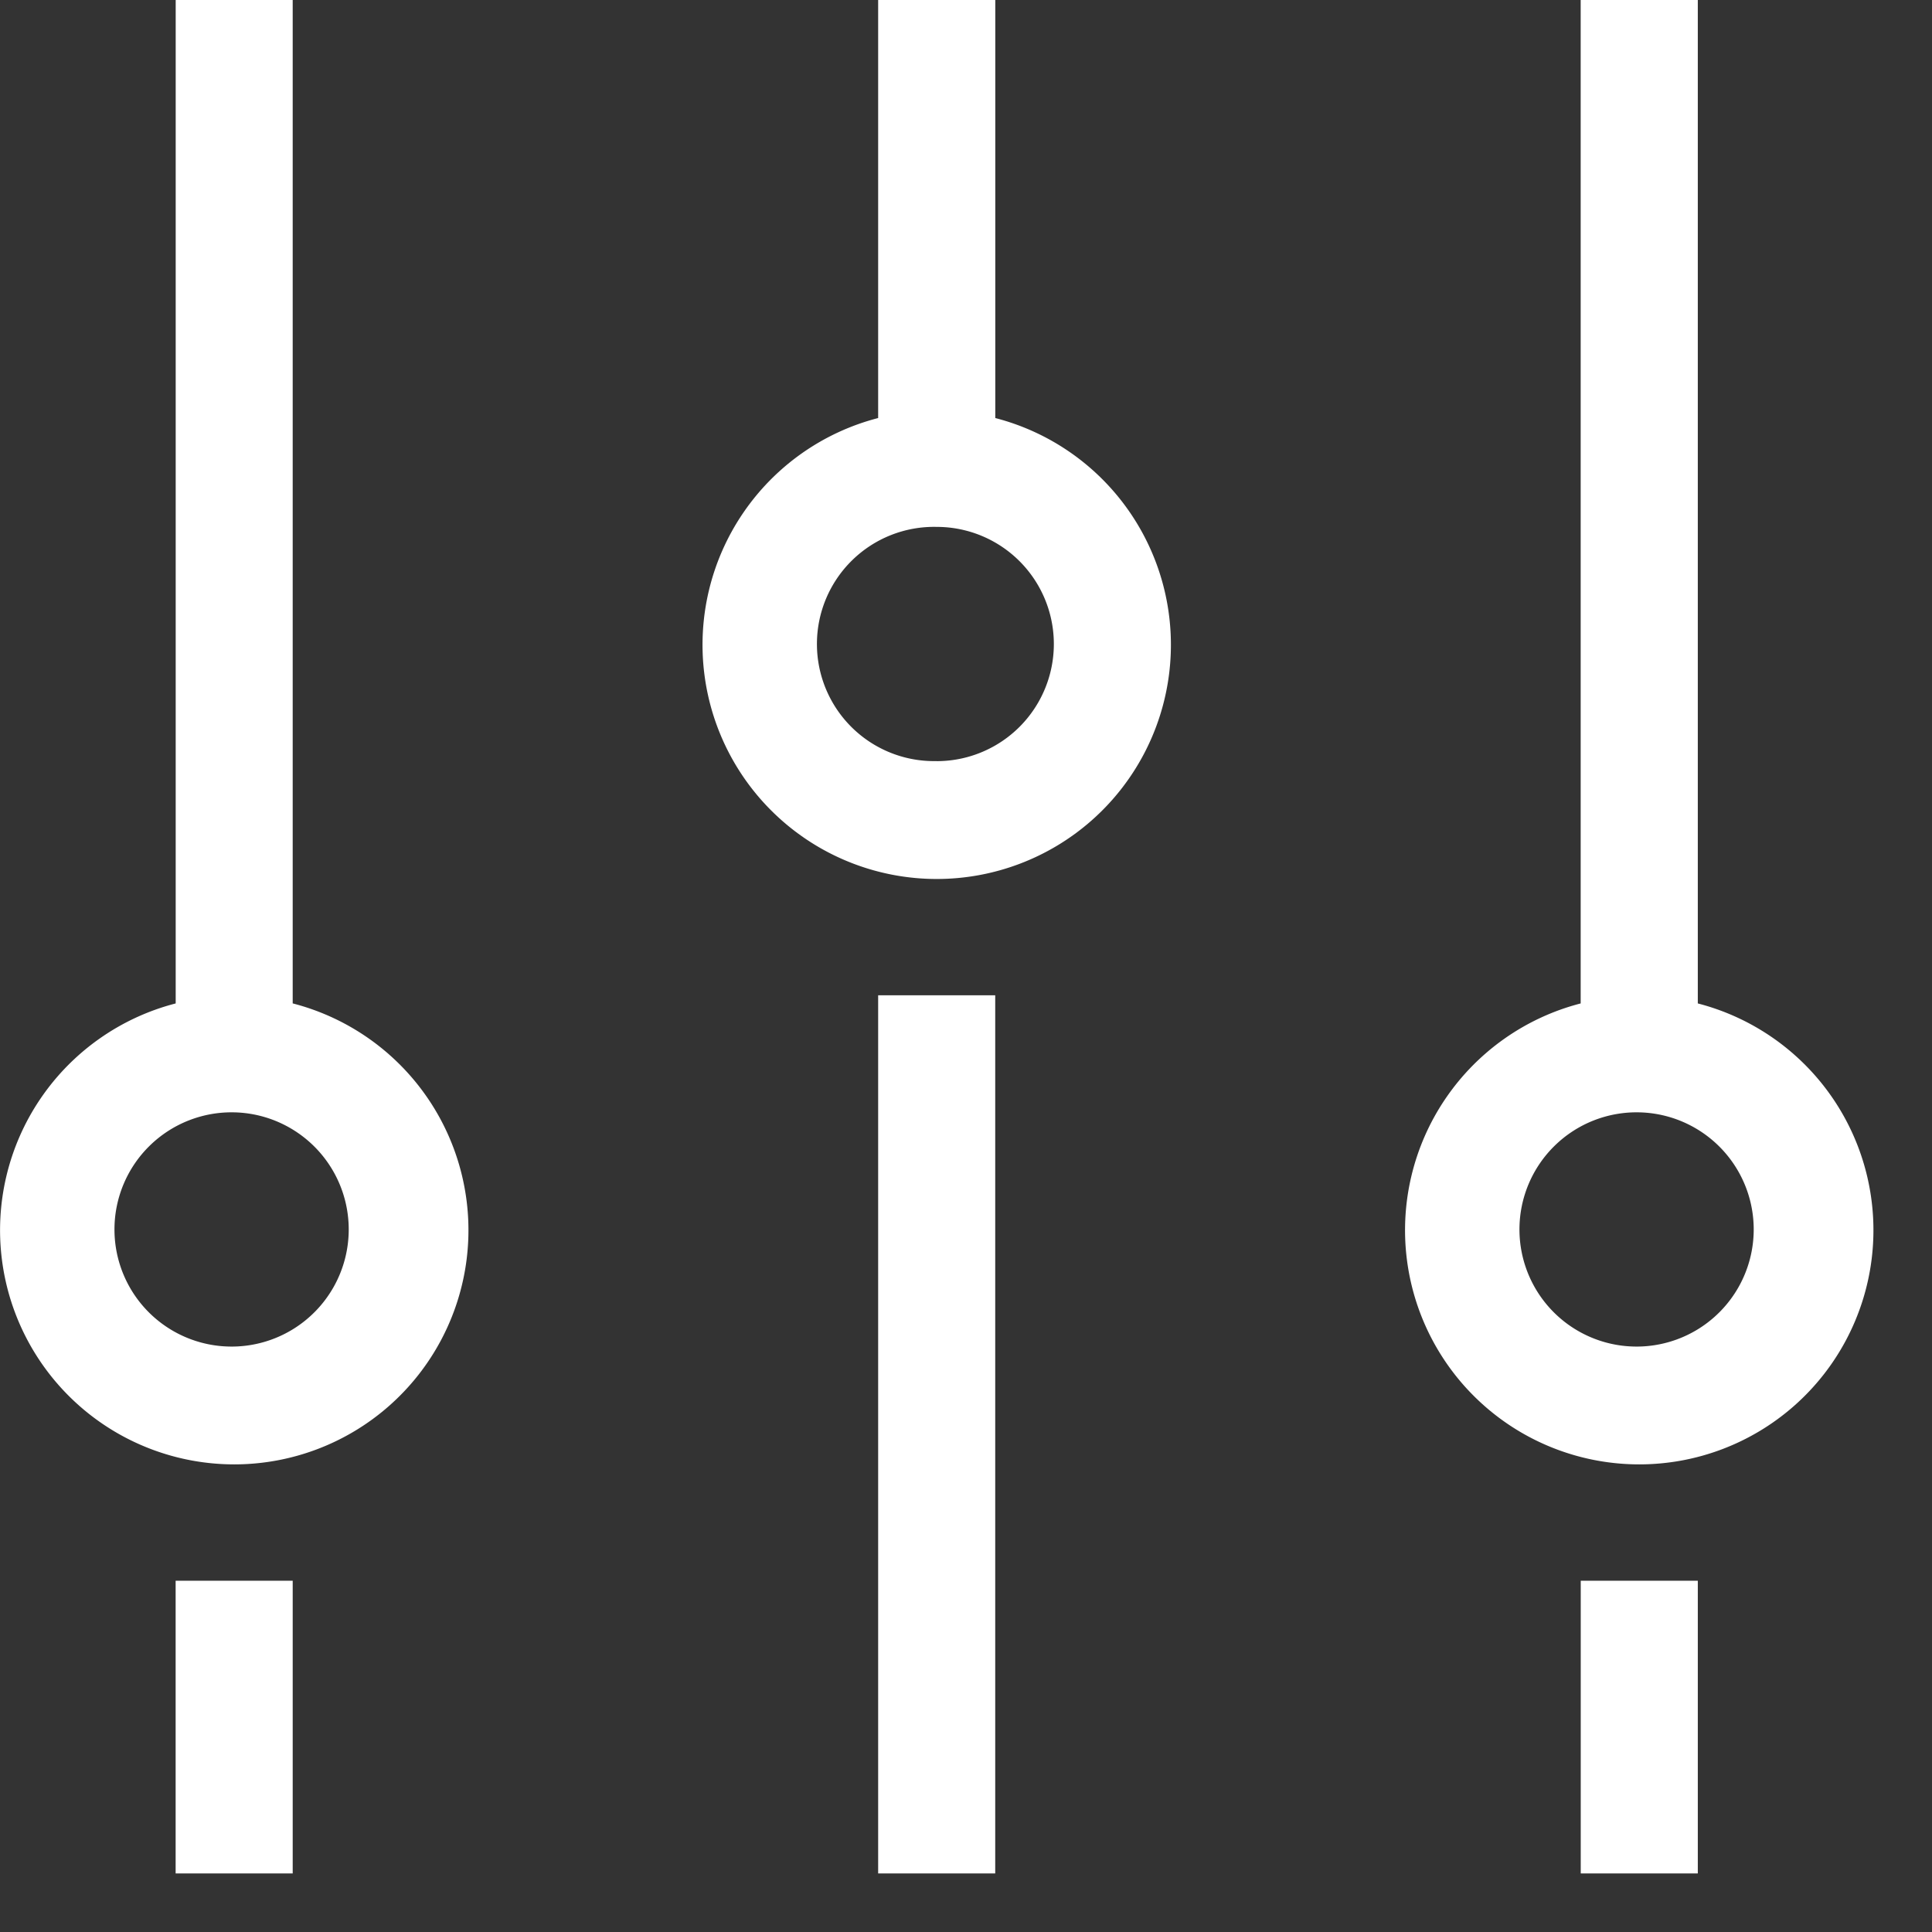 <svg xmlns="http://www.w3.org/2000/svg" width="24" height="24" viewBox="0 0 32 32"><rect x="0" y="0" width="32" height="32" fill="#333333" stroke="none"/><path fill="white" d="M2.909 26.182h1.939v4.848H2.909z" class="ouiIcon__fillSecondary"/><path fill="white" d="M4.848 16.62V0H2.91v16.62a3.879 3.879 0 1 0 1.94 0m-.97 5.683a1.94 1.94 0 1 1 0-3.879a1.94 1.94 0 0 1 0 3.879"/><path fill="white" d="M14.545 16.485h1.939V31.03h-1.939z" class="ouiIcon__fillSecondary"/><path fill="white" d="M16.485 6.924V0h-1.94v6.924a3.879 3.879 0 1 0 1.94 0m-.97 5.682a1.94 1.94 0 1 1 0-3.879a1.94 1.94 0 0 1 0 3.88"/><path fill="white" d="M26.182 26.182h1.939v4.848h-1.939z" class="ouiIcon__fillSecondary"/><path fill="white" d="M28.121 16.62V0h-1.94v16.62a3.879 3.879 0 1 0 1.94 0m-.97 5.683a1.94 1.94 0 1 1 0-3.879a1.94 1.94 0 0 1 0 3.879"/></svg>